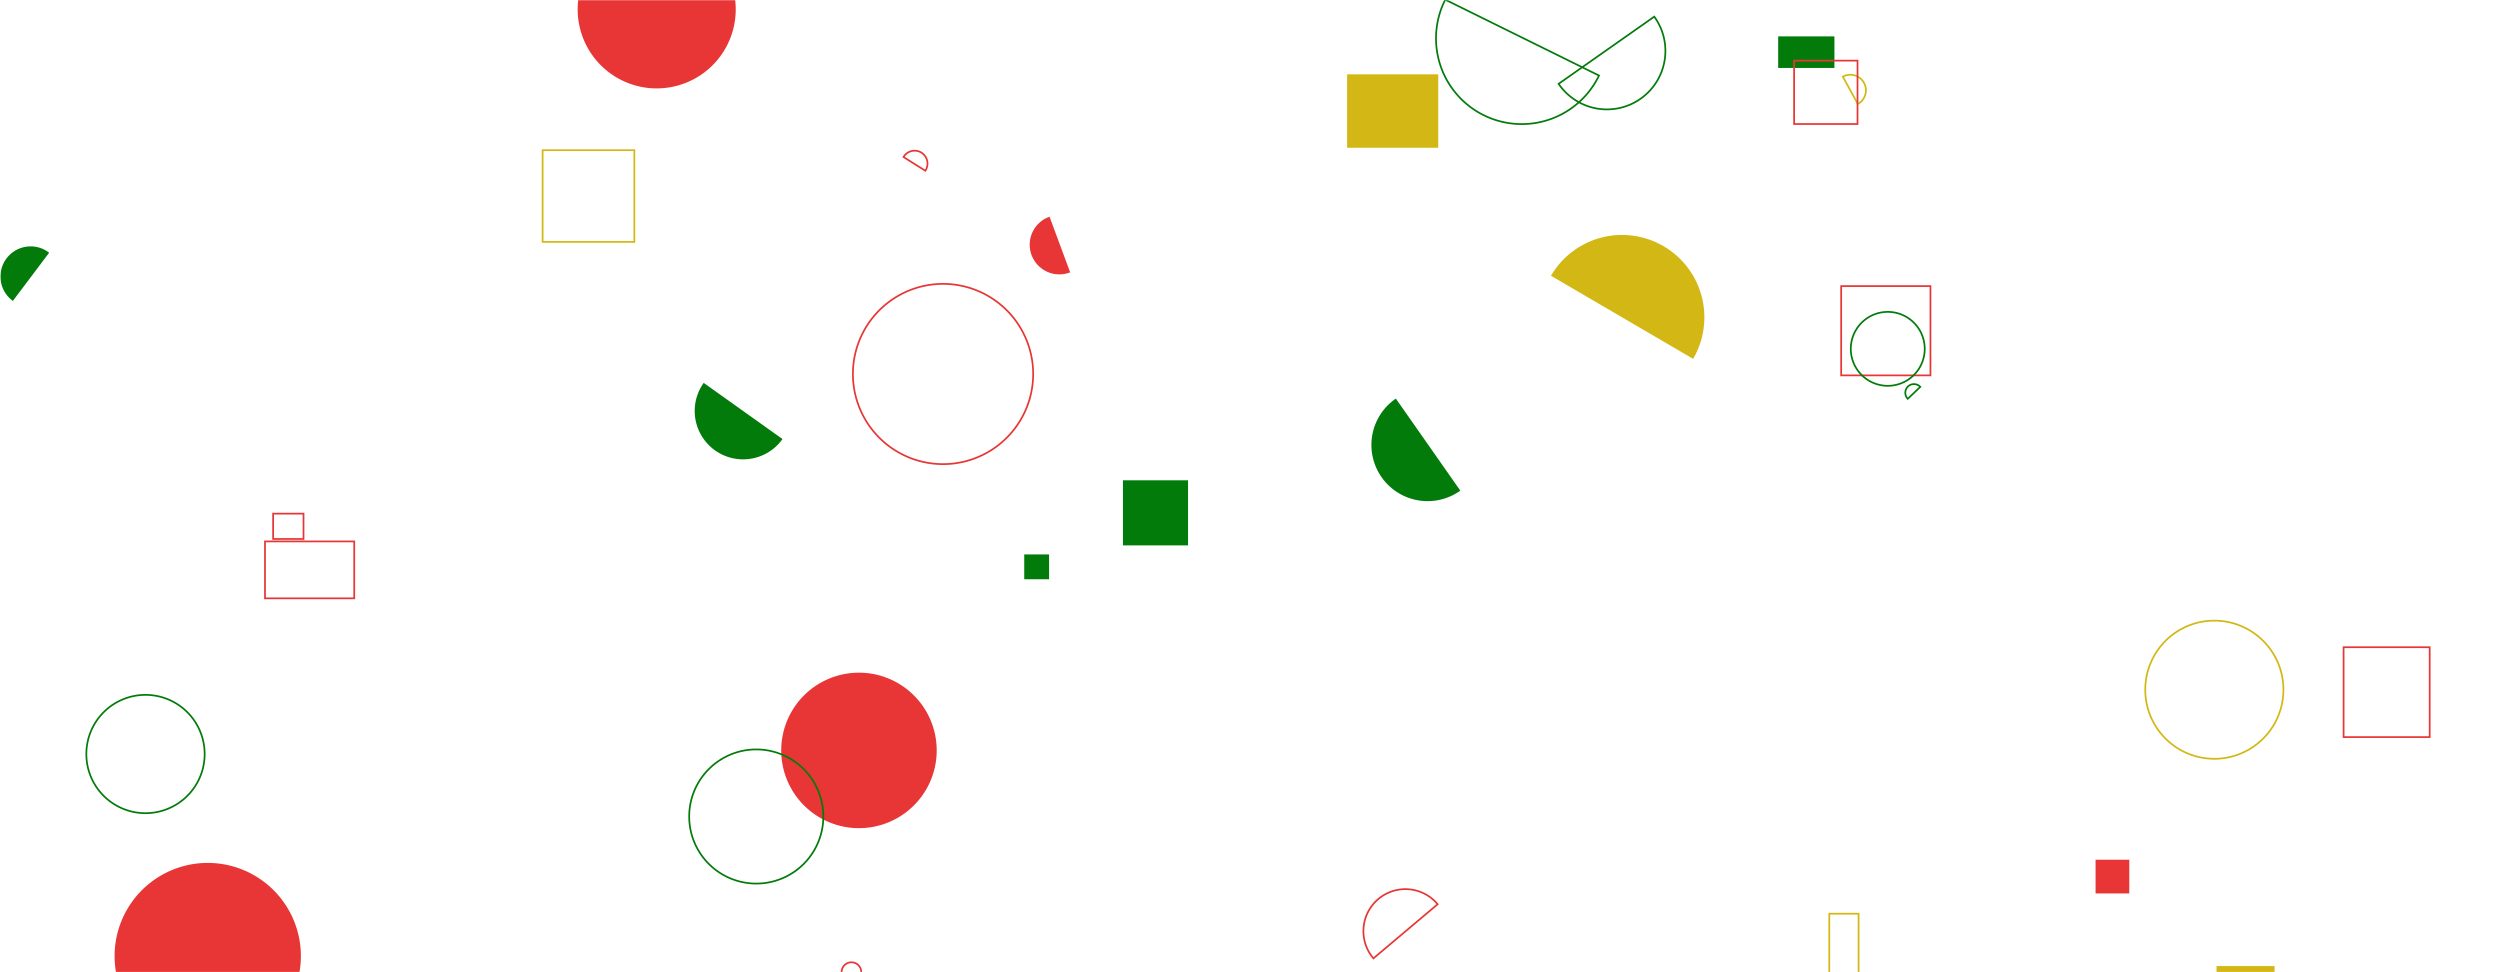 <svg xmlns="http://www.w3.org/2000/svg" version="1.1" xmlns:xlink="http://www.w3.org/1999/xlink" xmlns:svgjs="http://svgjs.dev/svgjs" width="1440" height="560" preserveAspectRatio="none" viewBox="0 0 1440 560"><g mask="url(&quot;#SvgjsMask1001&quot;)" fill="none"><path d="M975.24 206.7a47.42 47.42 0 1 0-81.88-47.87z" fill="#d3b714"></path><path d="M1070.11 59.9a8.97 8.97 0 1 0-8.63-15.73z" stroke="#d3b714"></path><path d="M897.76 48.29a33.67 33.67 0 1 0 55.1-38.7z" stroke="#037b0b"></path><path d="M1060.52 164.8L1111.94 164.8L1111.94 216.22L1060.52 216.22z" stroke="#e73635"></path><path d="M1024.23 20.96L1056.63 20.96L1056.63 39.14L1024.23 39.14z" fill="#037b0b"></path><path d="M1033.41 34.92L1069.93 34.92L1069.93 71.44L1033.41 71.44z" stroke="#e73635"></path><path d="M804.01 229.58a32.37 32.37 0 1 0 37.13 53.03z" fill="#037b0b"></path><path d="M1207.05 495.2L1226.47 495.2L1226.47 514.62L1207.05 514.62z" fill="#e73635"></path><path d="M157.32 295.86L174.82 295.86L174.82 310.45L157.32 310.45z" stroke="#e73635"></path><path d="M152.63 311.86L204.04 311.86L204.04 344.64L152.63 344.64z" stroke="#e73635"></path><path d="M332.74 5.4 a45.52 45.52 0 1 0 91.04 0 a45.52 45.52 0 1 0 -91.04 0z" fill="#e73635"></path><path d="M1235.67 397.28 a39.79 39.79 0 1 0 79.58 0 a39.79 39.79 0 1 0 -79.58 0z" stroke="#d3b714"></path><path d="M1349.91 372.8L1399.5 372.8L1399.5 424.57L1349.91 424.57z" stroke="#e73635"></path><path d="M1066.06 200.94 a21.29 21.29 0 1 0 42.58 0 a21.29 21.29 0 1 0 -42.58 0z" stroke="#037b0b"></path><path d="M449.98 432.24 a44.78 44.78 0 1 0 89.56 0 a44.78 44.78 0 1 0 -89.56 0z" fill="#e73635"></path><path d="M828.09 520.84a24.19 24.19 0 1 0-37 31.17z" stroke="#e73635"></path><path d="M533 98.35a7.43 7.43 0 1 0-12.58-7.9z" stroke="#e73635"></path><path d="M1106.09 222.84a4.98 4.98 0 1 0-7.21 6.87z" stroke="#037b0b"></path><path d="M775.94 42.82L828.43 42.82L828.43 85.12L775.94 85.12z" fill="#d3b714"></path><path d="M312.55 86.51L365.38 86.51L365.38 139.34L312.55 139.34z" stroke="#d3b714"></path><path d="M1053.68 526.29L1070.55 526.29L1070.55 572.42L1053.68 572.42z" stroke="#d3b714"></path><path d="M66.01 550.69 a53.65 53.65 0 1 0 107.3 0 a53.65 53.65 0 1 0 -107.3 0z" fill="#e73635"></path><path d="M491.28 215.43 a51.91 51.91 0 1 0 103.82 0 a51.91 51.91 0 1 0 -103.82 0z" stroke="#e73635"></path><path d="M832.47-0.19a49.38 49.38 0 1 0 88.56 43.7z" stroke="#037b0b"></path><path d="M646.82 276.65L684.31 276.65L684.31 314.14L646.82 314.14z" fill="#037b0b"></path><path d="M49.74 434.32 a34.07 34.07 0 1 0 68.14 0 a34.07 34.07 0 1 0 -68.14 0z" stroke="#037b0b"></path><path d="M589.96 319.35L604.26 319.35L604.26 333.65L589.96 333.65z" fill="#037b0b"></path><path d="M396.98 470.31 a38.63 38.63 0 1 0 77.26 0 a38.63 38.63 0 1 0 -77.26 0z" stroke="#037b0b"></path><path d="M28.31 145.57a17.38 17.38 0 1 0-20.9 27.77z" fill="#037b0b"></path><path d="M484.77 559.94 a5.65 5.65 0 1 0 11.3 0 a5.65 5.65 0 1 0 -11.3 0z" stroke="#e73635"></path><path d="M604.53 124.83a17.09 17.09 0 1 0 11.89 32.04z" fill="#e73635"></path><path d="M1276.73 556.45L1310.15 556.45L1310.15 589.87L1276.73 589.87z" fill="#d3b714"></path><path d="M405.33 220.54a27.87 27.87 0 1 0 45.4 32.35z" fill="#037b0b"></path></g><defs><mask id="SvgjsMask1001"><rect width="1440" height="560" fill="#ffffff"></rect></mask></defs></svg>